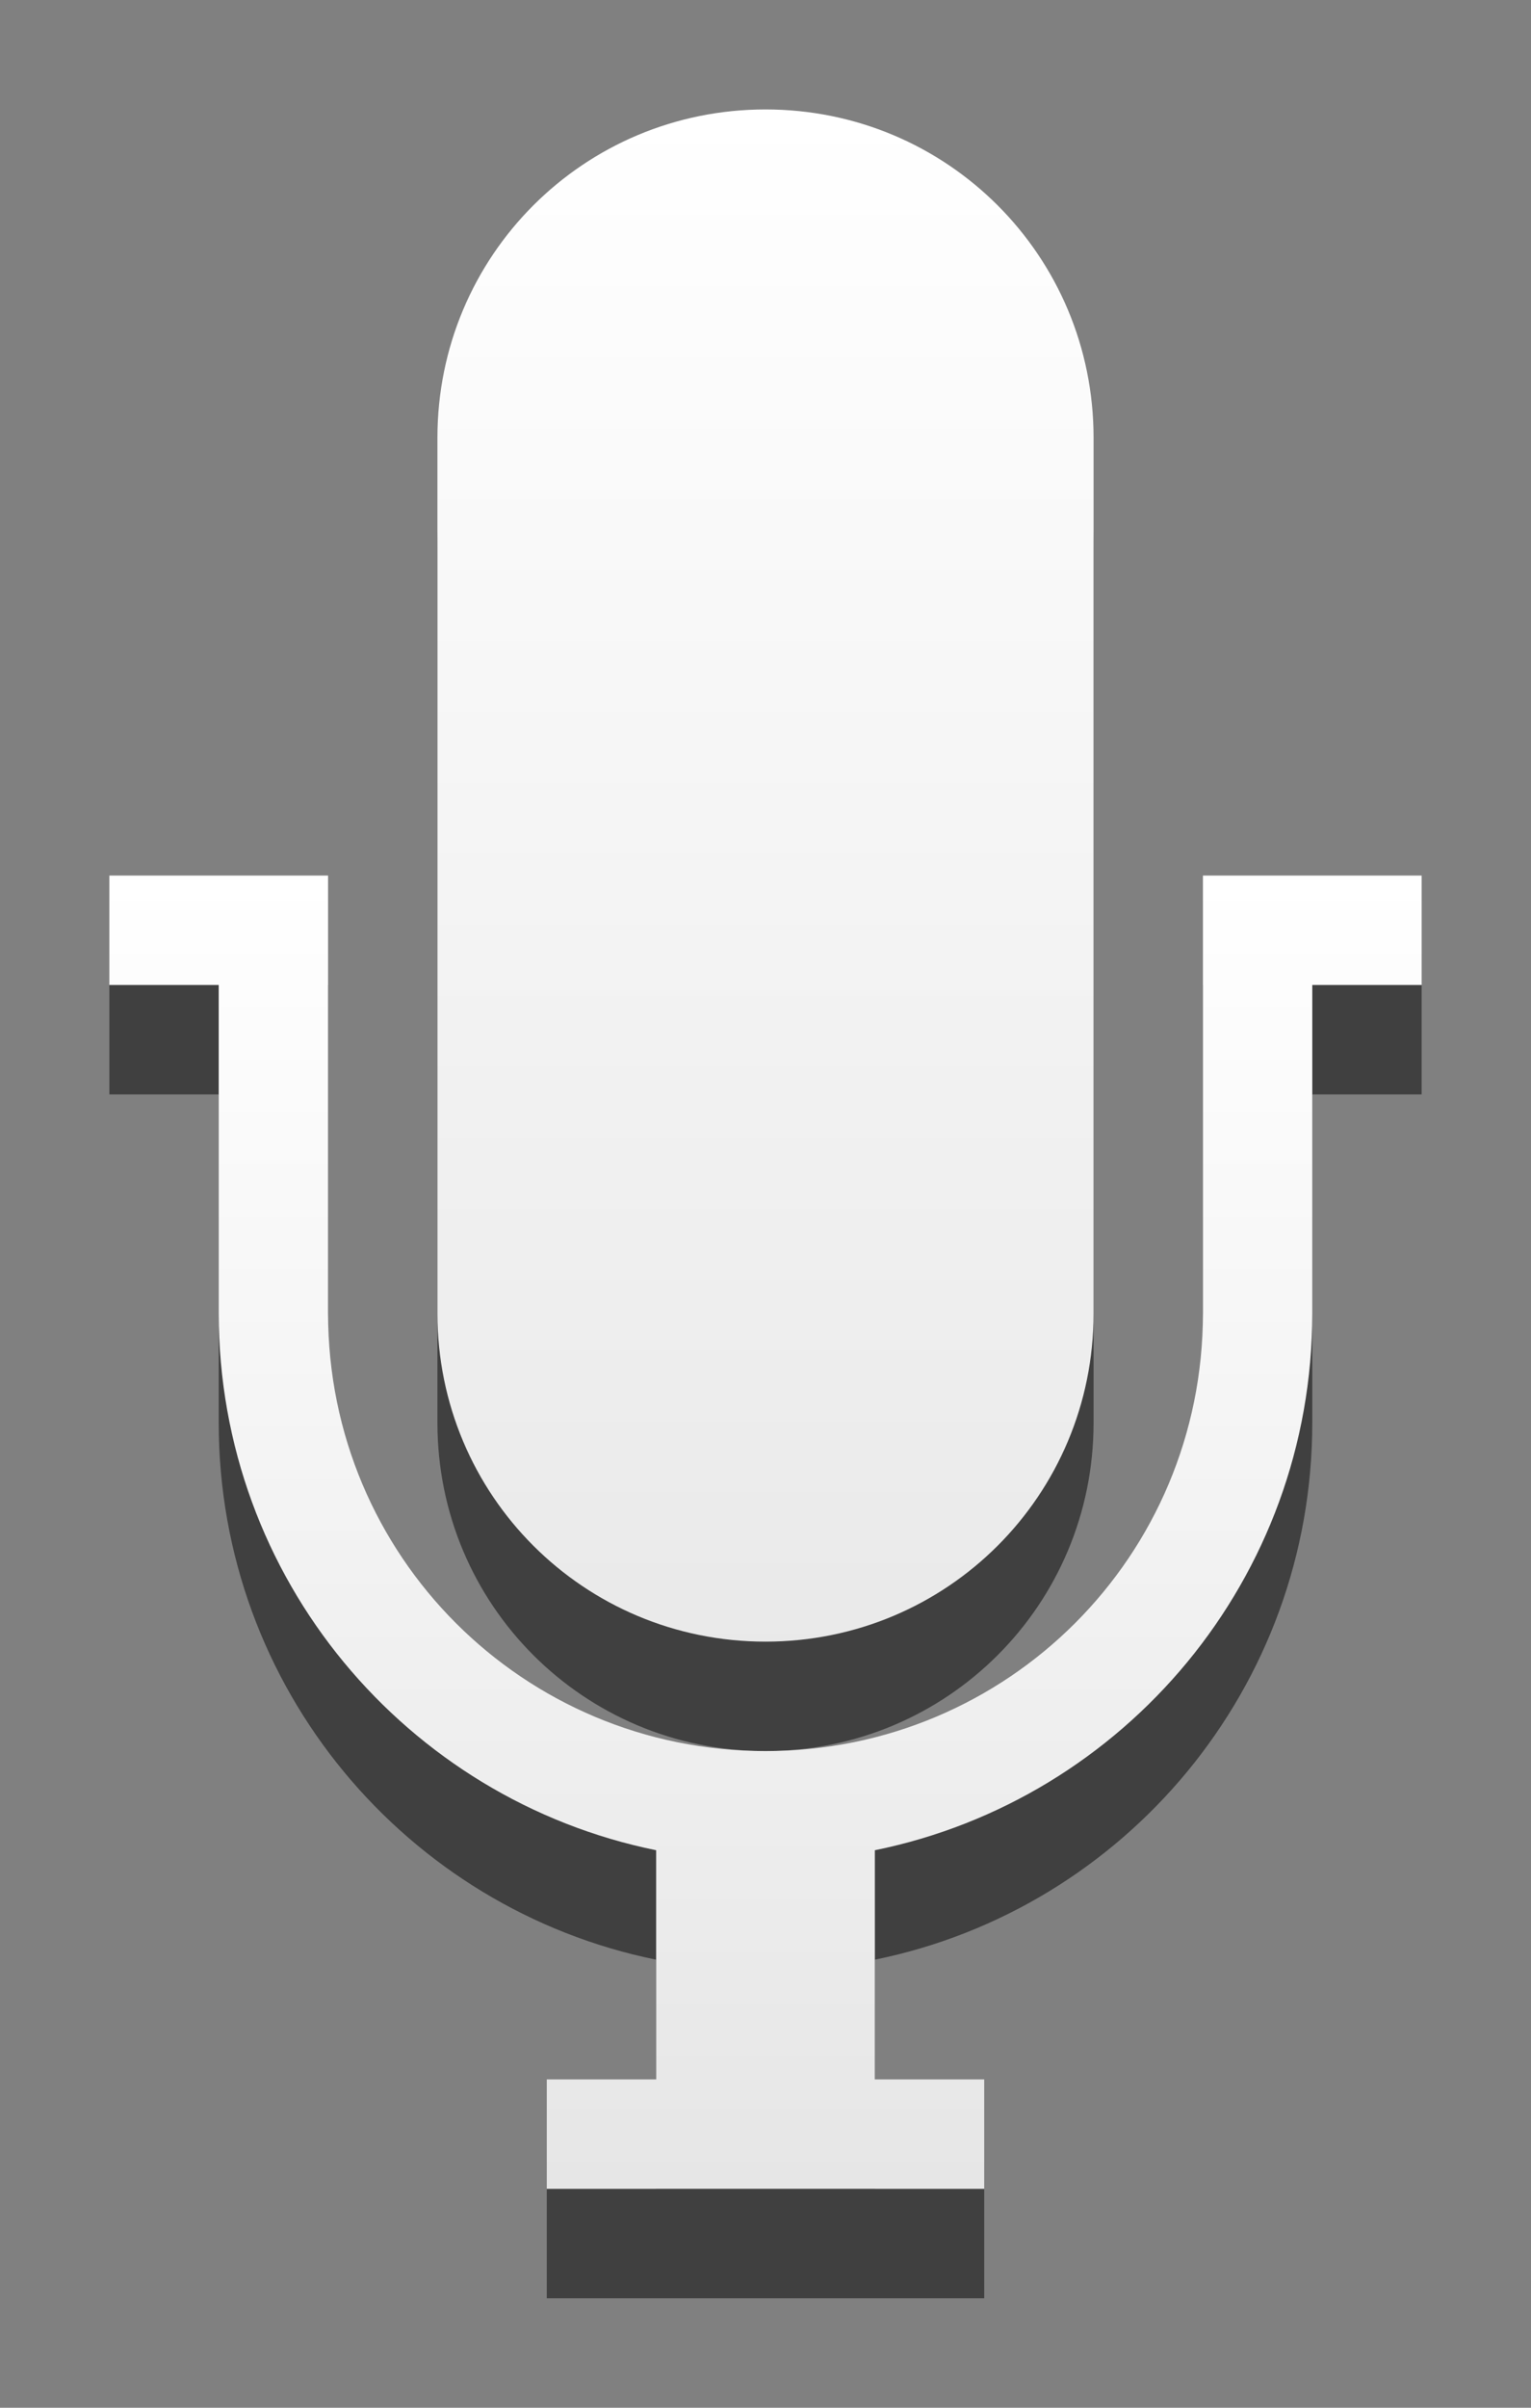 <?xml version="1.0" encoding="UTF-8" standalone="no"?>
<svg
   width="14"
   height="22"
   id="svg3330"
   version="1.1"
   xmlns:xlink="http://www.w3.org/1999/xlink"
   xmlns="http://www.w3.org/2000/svg"
   xmlns:svg="http://www.w3.org/2000/svg"
   xmlns:rdf="http://www.w3.org/1999/02/22-rdf-syntax-ns#"
   xmlns:cc="http://creativecommons.org/ns#"
   xmlns:dc="http://purl.org/dc/elements/1.1/">
  <rect width="100%" height="100%" fill="#808080" stroke="none"/>
  <defs
     id="defs3332">
    <linearGradient
       id="linearGradient2">
      <stop
         id="stop1"
         style="stop-color:#ffffff;stop-opacity:1;"
         offset="0" />
      <stop
         id="stop2"
         style="stop-color:#e6e6e6;stop-opacity:1;"
         offset="1" />
    </linearGradient>
    <linearGradient
       xlink:href="#linearGradient3587-6-5-3-0"
       id="linearGradient3300"
       gradientUnits="userSpaceOnUse"
       gradientTransform="matrix(0.41,0,0,0.545,-31.799,1.043)"
       x1="97.044"
       y1="12.76"
       x2="97.044"
       y2="34.77" />
    <linearGradient
       id="linearGradient3587-6-5-3-0">
      <stop
         id="stop3589-9-2-2-7"
         style="stop-color:#ffffff;stop-opacity:1;"
         offset="0" />
      <stop
         id="stop3591-7-4-73-6"
         style="stop-color:#e6e6e6;stop-opacity:1;"
         offset="1" />
    </linearGradient>
    <linearGradient
       xlink:href="#linearGradient2"
       id="linearGradient3298"
       gradientUnits="userSpaceOnUse"
       gradientTransform="matrix(0.41,0,0,0.545,-31.799,1.043)"
       x1="97.044"
       y1="-0.079"
       x2="97.044"
       y2="29.636" />
  </defs>
  <path
     style="color:#000000;display:inline;overflow:visible;visibility:visible;opacity:0.5;fill:#000000;fill-opacity:1;fill-rule:nonzero;stroke:none;stroke-width:1;marker:none;enable-background:accumulate"
     d="M 7,2 C 5.338,2 4,3.338 4,5 v 8 c 0,1.662 1.338,3 3,3 1.662,0 3,-1.338 3,-3 V 5 C 10,3.338 8.662,2 7,2 Z M 1,9 v 1 h 1 v 3 c 0,2.424 1.717,4.442 4,4.906 V 20 H 5 v 1 H 9 V 20 H 8 V 17.906 C 10.283,17.442 12,15.424 12,13 v -3 h 1 V 9 h -1 -1 v 4 C 11,15.216 9.216,17 7,17 4.784,17 3,15.216 3,13 V 9 H 2 Z"
     id="path3122-6" />
  <path
     style="color:#000000;display:inline;overflow:visible;visibility:visible;opacity:1;fill:url(#linearGradient3298);fill-opacity:1;fill-rule:nonzero;stroke:none;stroke-width:1;marker:none;enable-background:accumulate"
     d="M 7,1 C 5.338,1 4,2.338 4,4 v 8 c 0,1.662 1.338,3 3,3 1.662,0 3,-1.338 3,-3 V 4 C 10,2.338 8.662,1 7,1 Z"
     id="path3122" />
  <path
     style="color:#000000;display:inline;overflow:visible;visibility:visible;opacity:1;fill:url(#linearGradient3300);fill-opacity:1;fill-rule:nonzero;stroke:none;stroke-width:1;marker:none;enable-background:accumulate"
     d="m 1,8 v 1 h 1 v 3 c 0,2.424 1.717,4.442 4,4.906 V 19 H 5 v 1 H 9 V 19 H 8 V 16.906 C 10.283,16.442 12,14.424 12,12 V 9 h 1 V 8 h -1 -1 v 4 C 11,14.216 9.216,16 7,16 4.784,16 3,14.216 3,12 V 8 H 2 Z"
     id="rect3004" />
</svg>
